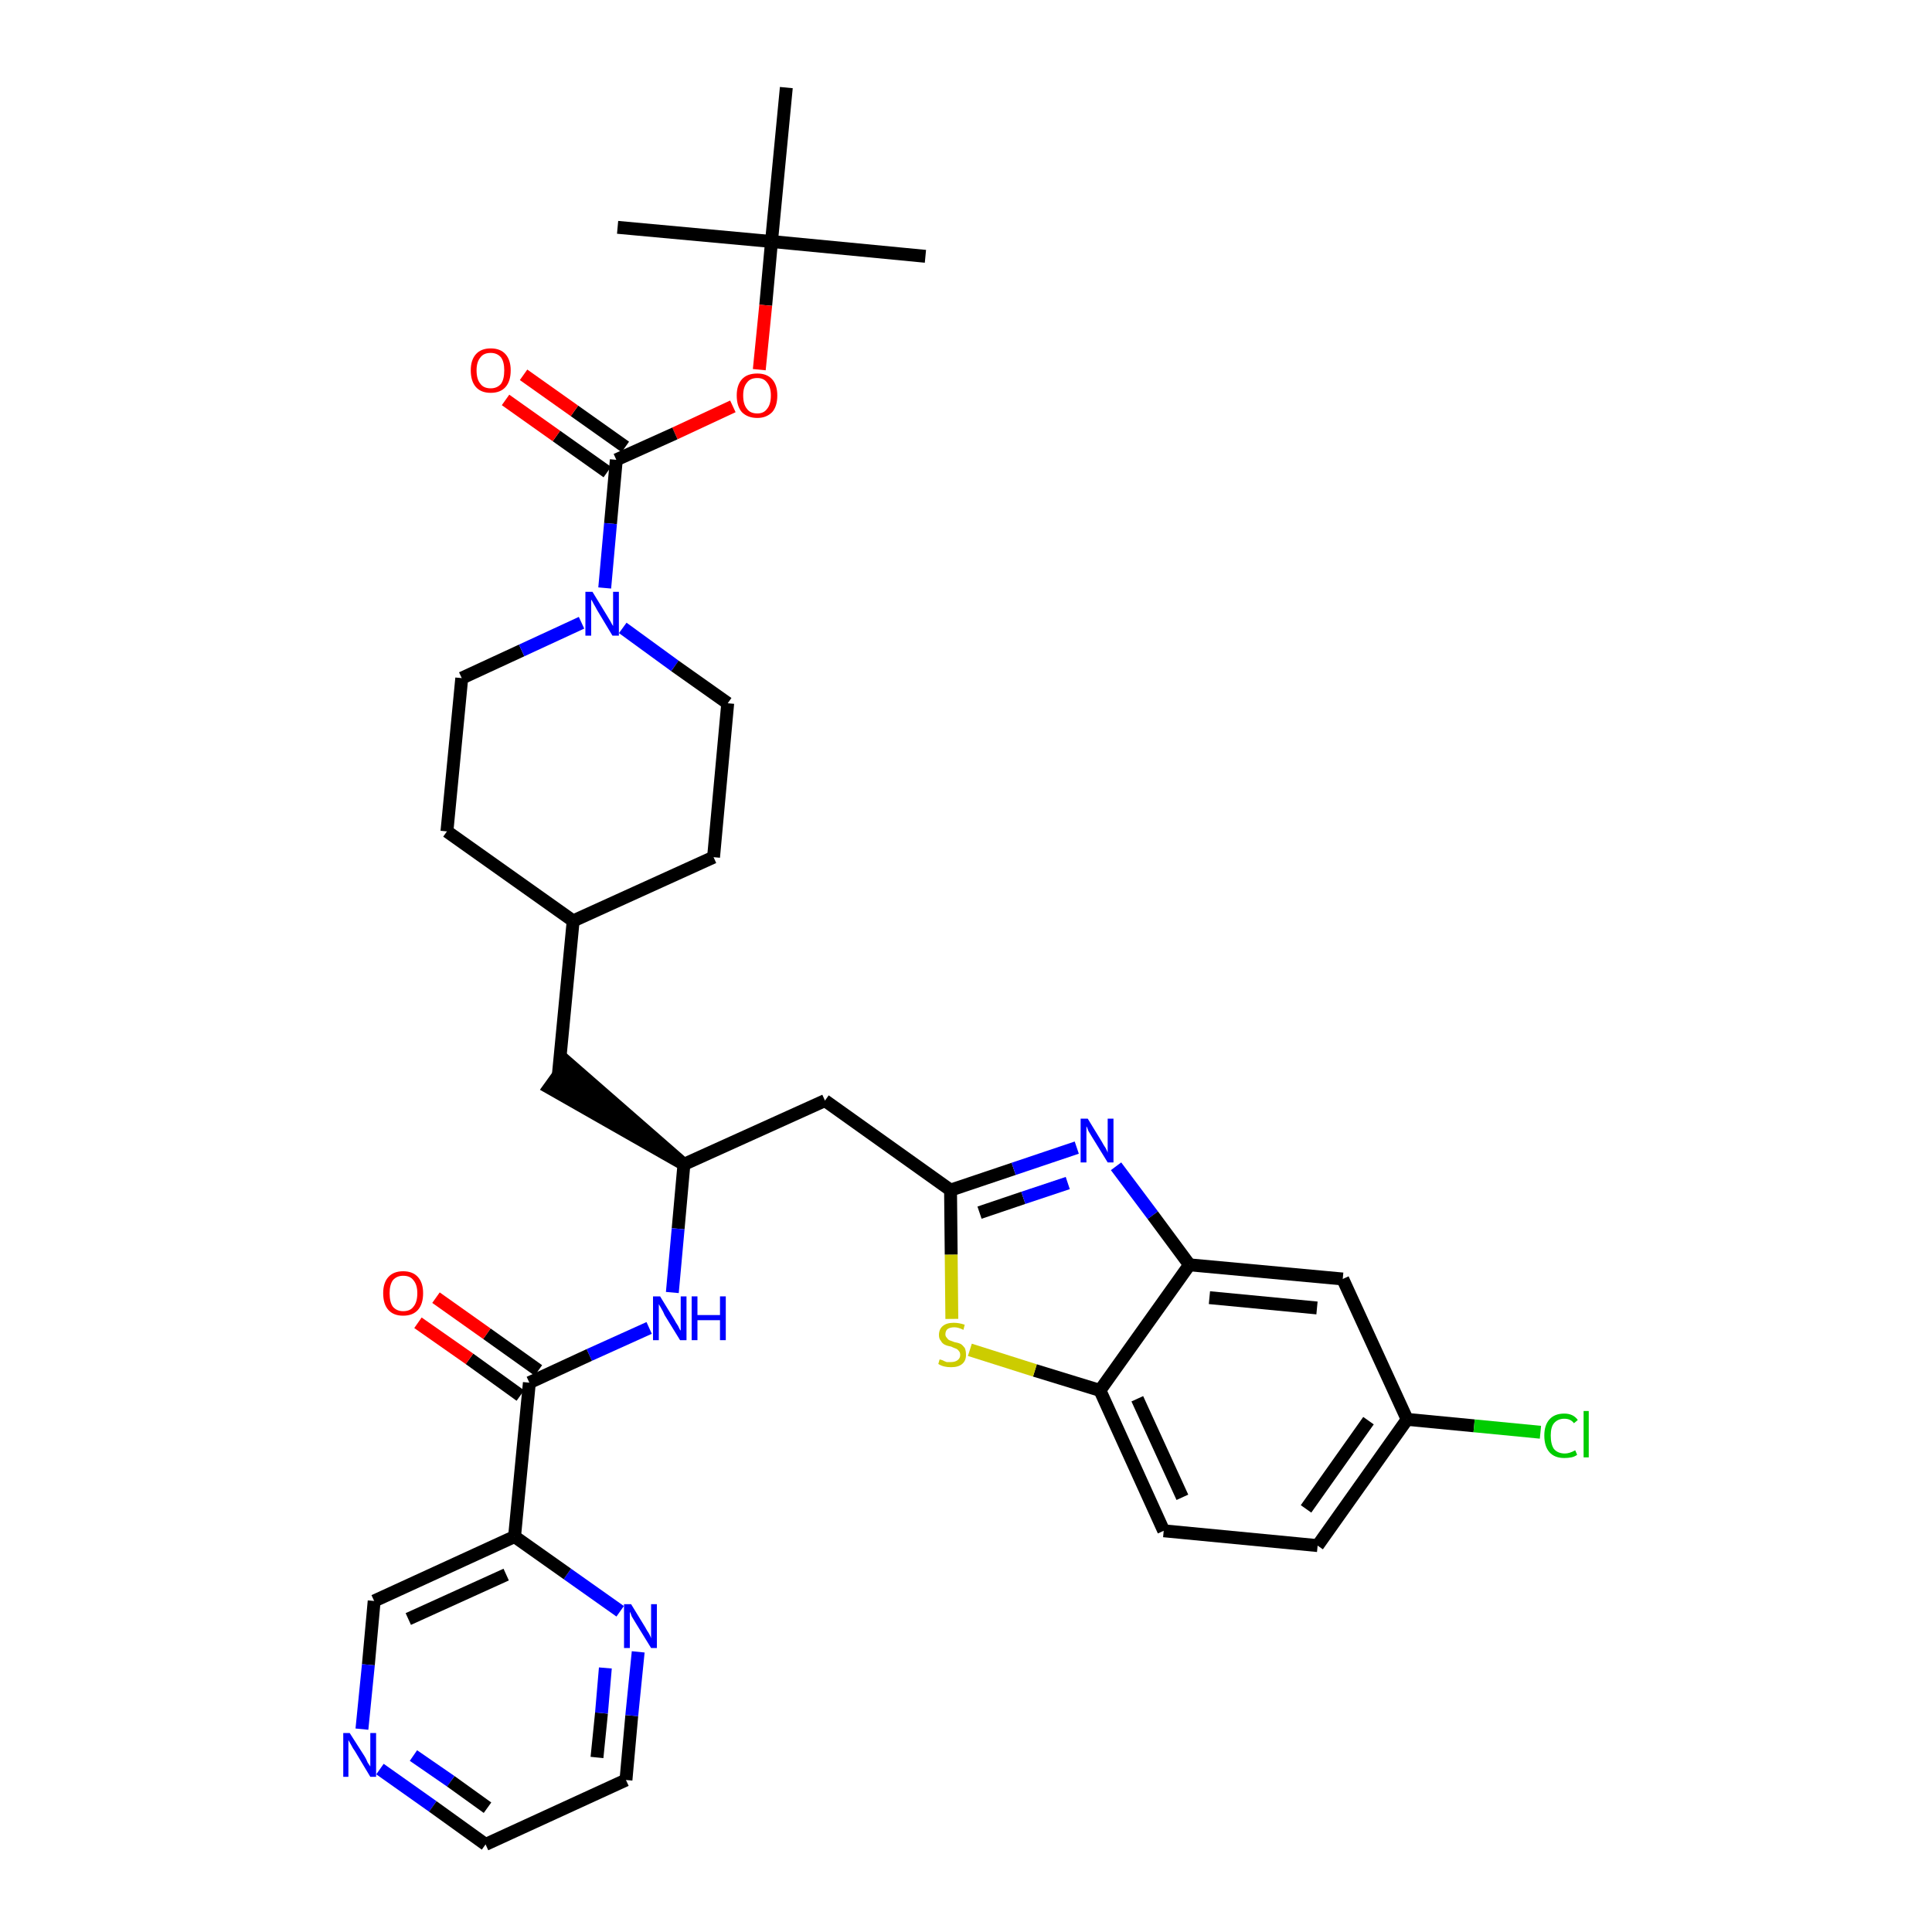 <?xml version='1.0' encoding='iso-8859-1'?>
<svg version='1.1' baseProfile='full'
              xmlns='http://www.w3.org/2000/svg'
                      xmlns:rdkit='http://www.rdkit.org/xml'
                      xmlns:xlink='http://www.w3.org/1999/xlink'
                  xml:space='preserve'
width='300px' height='300px' viewBox='0 0 300 300'>
<!-- END OF HEADER -->
<path class='bond-0 atom-0 atom-1' d='M 143.7,39.8 L 119.8,37.5' style='fill:none;fill-rule:evenodd;stroke:#000000;stroke-width:2.0px;stroke-linecap:butt;stroke-linejoin:miter;stroke-opacity:1' />
<path class='bond-1 atom-1 atom-2' d='M 119.8,37.5 L 95.9,35.3' style='fill:none;fill-rule:evenodd;stroke:#000000;stroke-width:2.0px;stroke-linecap:butt;stroke-linejoin:miter;stroke-opacity:1' />
<path class='bond-2 atom-1 atom-3' d='M 119.8,37.5 L 122.1,13.6' style='fill:none;fill-rule:evenodd;stroke:#000000;stroke-width:2.0px;stroke-linecap:butt;stroke-linejoin:miter;stroke-opacity:1' />
<path class='bond-3 atom-1 atom-4' d='M 119.8,37.5 L 118.9,47.4' style='fill:none;fill-rule:evenodd;stroke:#000000;stroke-width:2.0px;stroke-linecap:butt;stroke-linejoin:miter;stroke-opacity:1' />
<path class='bond-3 atom-1 atom-4' d='M 118.9,47.4 L 117.9,57.4' style='fill:none;fill-rule:evenodd;stroke:#FF0000;stroke-width:2.0px;stroke-linecap:butt;stroke-linejoin:miter;stroke-opacity:1' />
<path class='bond-4 atom-4 atom-5' d='M 113.8,63.1 L 104.8,67.3' style='fill:none;fill-rule:evenodd;stroke:#FF0000;stroke-width:2.0px;stroke-linecap:butt;stroke-linejoin:miter;stroke-opacity:1' />
<path class='bond-4 atom-4 atom-5' d='M 104.8,67.3 L 95.7,71.4' style='fill:none;fill-rule:evenodd;stroke:#000000;stroke-width:2.0px;stroke-linecap:butt;stroke-linejoin:miter;stroke-opacity:1' />
<path class='bond-5 atom-5 atom-6' d='M 97.1,69.4 L 89.2,63.8' style='fill:none;fill-rule:evenodd;stroke:#000000;stroke-width:2.0px;stroke-linecap:butt;stroke-linejoin:miter;stroke-opacity:1' />
<path class='bond-5 atom-5 atom-6' d='M 89.2,63.8 L 81.3,58.2' style='fill:none;fill-rule:evenodd;stroke:#FF0000;stroke-width:2.0px;stroke-linecap:butt;stroke-linejoin:miter;stroke-opacity:1' />
<path class='bond-5 atom-5 atom-6' d='M 94.3,73.3 L 86.4,67.7' style='fill:none;fill-rule:evenodd;stroke:#000000;stroke-width:2.0px;stroke-linecap:butt;stroke-linejoin:miter;stroke-opacity:1' />
<path class='bond-5 atom-5 atom-6' d='M 86.4,67.7 L 78.5,62.1' style='fill:none;fill-rule:evenodd;stroke:#FF0000;stroke-width:2.0px;stroke-linecap:butt;stroke-linejoin:miter;stroke-opacity:1' />
<path class='bond-6 atom-5 atom-7' d='M 95.7,71.4 L 94.8,81.3' style='fill:none;fill-rule:evenodd;stroke:#000000;stroke-width:2.0px;stroke-linecap:butt;stroke-linejoin:miter;stroke-opacity:1' />
<path class='bond-6 atom-5 atom-7' d='M 94.8,81.3 L 93.9,91.3' style='fill:none;fill-rule:evenodd;stroke:#0000FF;stroke-width:2.0px;stroke-linecap:butt;stroke-linejoin:miter;stroke-opacity:1' />
<path class='bond-7 atom-7 atom-8' d='M 96.7,97.5 L 104.8,103.4' style='fill:none;fill-rule:evenodd;stroke:#0000FF;stroke-width:2.0px;stroke-linecap:butt;stroke-linejoin:miter;stroke-opacity:1' />
<path class='bond-7 atom-7 atom-8' d='M 104.8,103.4 L 113.0,109.2' style='fill:none;fill-rule:evenodd;stroke:#000000;stroke-width:2.0px;stroke-linecap:butt;stroke-linejoin:miter;stroke-opacity:1' />
<path class='bond-34 atom-34 atom-7' d='M 71.7,105.3 L 81.0,101.0' style='fill:none;fill-rule:evenodd;stroke:#000000;stroke-width:2.0px;stroke-linecap:butt;stroke-linejoin:miter;stroke-opacity:1' />
<path class='bond-34 atom-34 atom-7' d='M 81.0,101.0 L 90.3,96.7' style='fill:none;fill-rule:evenodd;stroke:#0000FF;stroke-width:2.0px;stroke-linecap:butt;stroke-linejoin:miter;stroke-opacity:1' />
<path class='bond-8 atom-8 atom-9' d='M 113.0,109.2 L 110.8,133.1' style='fill:none;fill-rule:evenodd;stroke:#000000;stroke-width:2.0px;stroke-linecap:butt;stroke-linejoin:miter;stroke-opacity:1' />
<path class='bond-9 atom-9 atom-10' d='M 110.8,133.1 L 89.0,143.0' style='fill:none;fill-rule:evenodd;stroke:#000000;stroke-width:2.0px;stroke-linecap:butt;stroke-linejoin:miter;stroke-opacity:1' />
<path class='bond-10 atom-10 atom-11' d='M 89.0,143.0 L 86.7,166.9' style='fill:none;fill-rule:evenodd;stroke:#000000;stroke-width:2.0px;stroke-linecap:butt;stroke-linejoin:miter;stroke-opacity:1' />
<path class='bond-32 atom-10 atom-33' d='M 89.0,143.0 L 69.4,129.1' style='fill:none;fill-rule:evenodd;stroke:#000000;stroke-width:2.0px;stroke-linecap:butt;stroke-linejoin:miter;stroke-opacity:1' />
<path class='bond-11 atom-12 atom-11' d='M 106.2,180.8 L 88.1,165.0 L 85.3,168.9 Z' style='fill:#000000;fill-rule:evenodd;fill-opacity:1;stroke:#000000;stroke-width:2.0px;stroke-linecap:butt;stroke-linejoin:miter;stroke-opacity:1;' />
<path class='bond-12 atom-12 atom-13' d='M 106.2,180.8 L 128.1,170.9' style='fill:none;fill-rule:evenodd;stroke:#000000;stroke-width:2.0px;stroke-linecap:butt;stroke-linejoin:miter;stroke-opacity:1' />
<path class='bond-23 atom-12 atom-24' d='M 106.2,180.8 L 105.3,190.8' style='fill:none;fill-rule:evenodd;stroke:#000000;stroke-width:2.0px;stroke-linecap:butt;stroke-linejoin:miter;stroke-opacity:1' />
<path class='bond-23 atom-12 atom-24' d='M 105.3,190.8 L 104.4,200.7' style='fill:none;fill-rule:evenodd;stroke:#0000FF;stroke-width:2.0px;stroke-linecap:butt;stroke-linejoin:miter;stroke-opacity:1' />
<path class='bond-13 atom-13 atom-14' d='M 128.1,170.9 L 147.6,184.8' style='fill:none;fill-rule:evenodd;stroke:#000000;stroke-width:2.0px;stroke-linecap:butt;stroke-linejoin:miter;stroke-opacity:1' />
<path class='bond-14 atom-14 atom-15' d='M 147.6,184.8 L 157.4,181.5' style='fill:none;fill-rule:evenodd;stroke:#000000;stroke-width:2.0px;stroke-linecap:butt;stroke-linejoin:miter;stroke-opacity:1' />
<path class='bond-14 atom-14 atom-15' d='M 157.4,181.5 L 167.2,178.2' style='fill:none;fill-rule:evenodd;stroke:#0000FF;stroke-width:2.0px;stroke-linecap:butt;stroke-linejoin:miter;stroke-opacity:1' />
<path class='bond-14 atom-14 atom-15' d='M 152.1,188.3 L 158.9,186.0' style='fill:none;fill-rule:evenodd;stroke:#000000;stroke-width:2.0px;stroke-linecap:butt;stroke-linejoin:miter;stroke-opacity:1' />
<path class='bond-14 atom-14 atom-15' d='M 158.9,186.0 L 165.8,183.7' style='fill:none;fill-rule:evenodd;stroke:#0000FF;stroke-width:2.0px;stroke-linecap:butt;stroke-linejoin:miter;stroke-opacity:1' />
<path class='bond-35 atom-23 atom-14' d='M 147.8,204.8 L 147.7,194.8' style='fill:none;fill-rule:evenodd;stroke:#CCCC00;stroke-width:2.0px;stroke-linecap:butt;stroke-linejoin:miter;stroke-opacity:1' />
<path class='bond-35 atom-23 atom-14' d='M 147.7,194.8 L 147.6,184.8' style='fill:none;fill-rule:evenodd;stroke:#000000;stroke-width:2.0px;stroke-linecap:butt;stroke-linejoin:miter;stroke-opacity:1' />
<path class='bond-15 atom-15 atom-16' d='M 173.3,181.1 L 179.0,188.7' style='fill:none;fill-rule:evenodd;stroke:#0000FF;stroke-width:2.0px;stroke-linecap:butt;stroke-linejoin:miter;stroke-opacity:1' />
<path class='bond-15 atom-15 atom-16' d='M 179.0,188.7 L 184.7,196.4' style='fill:none;fill-rule:evenodd;stroke:#000000;stroke-width:2.0px;stroke-linecap:butt;stroke-linejoin:miter;stroke-opacity:1' />
<path class='bond-16 atom-16 atom-17' d='M 184.7,196.4 L 208.5,198.6' style='fill:none;fill-rule:evenodd;stroke:#000000;stroke-width:2.0px;stroke-linecap:butt;stroke-linejoin:miter;stroke-opacity:1' />
<path class='bond-16 atom-16 atom-17' d='M 187.8,201.5 L 204.5,203.1' style='fill:none;fill-rule:evenodd;stroke:#000000;stroke-width:2.0px;stroke-linecap:butt;stroke-linejoin:miter;stroke-opacity:1' />
<path class='bond-37 atom-22 atom-16' d='M 170.8,215.9 L 184.7,196.4' style='fill:none;fill-rule:evenodd;stroke:#000000;stroke-width:2.0px;stroke-linecap:butt;stroke-linejoin:miter;stroke-opacity:1' />
<path class='bond-17 atom-17 atom-18' d='M 208.5,198.6 L 218.5,220.4' style='fill:none;fill-rule:evenodd;stroke:#000000;stroke-width:2.0px;stroke-linecap:butt;stroke-linejoin:miter;stroke-opacity:1' />
<path class='bond-18 atom-18 atom-19' d='M 218.5,220.4 L 228.9,221.4' style='fill:none;fill-rule:evenodd;stroke:#000000;stroke-width:2.0px;stroke-linecap:butt;stroke-linejoin:miter;stroke-opacity:1' />
<path class='bond-18 atom-18 atom-19' d='M 228.9,221.4 L 239.2,222.4' style='fill:none;fill-rule:evenodd;stroke:#00CC00;stroke-width:2.0px;stroke-linecap:butt;stroke-linejoin:miter;stroke-opacity:1' />
<path class='bond-19 atom-18 atom-20' d='M 218.5,220.4 L 204.6,240.0' style='fill:none;fill-rule:evenodd;stroke:#000000;stroke-width:2.0px;stroke-linecap:butt;stroke-linejoin:miter;stroke-opacity:1' />
<path class='bond-19 atom-18 atom-20' d='M 212.5,220.6 L 202.8,234.3' style='fill:none;fill-rule:evenodd;stroke:#000000;stroke-width:2.0px;stroke-linecap:butt;stroke-linejoin:miter;stroke-opacity:1' />
<path class='bond-20 atom-20 atom-21' d='M 204.6,240.0 L 180.7,237.7' style='fill:none;fill-rule:evenodd;stroke:#000000;stroke-width:2.0px;stroke-linecap:butt;stroke-linejoin:miter;stroke-opacity:1' />
<path class='bond-21 atom-21 atom-22' d='M 180.7,237.7 L 170.8,215.9' style='fill:none;fill-rule:evenodd;stroke:#000000;stroke-width:2.0px;stroke-linecap:butt;stroke-linejoin:miter;stroke-opacity:1' />
<path class='bond-21 atom-21 atom-22' d='M 183.6,232.5 L 176.6,217.2' style='fill:none;fill-rule:evenodd;stroke:#000000;stroke-width:2.0px;stroke-linecap:butt;stroke-linejoin:miter;stroke-opacity:1' />
<path class='bond-22 atom-22 atom-23' d='M 170.8,215.9 L 160.7,212.8' style='fill:none;fill-rule:evenodd;stroke:#000000;stroke-width:2.0px;stroke-linecap:butt;stroke-linejoin:miter;stroke-opacity:1' />
<path class='bond-22 atom-22 atom-23' d='M 160.7,212.8 L 150.6,209.6' style='fill:none;fill-rule:evenodd;stroke:#CCCC00;stroke-width:2.0px;stroke-linecap:butt;stroke-linejoin:miter;stroke-opacity:1' />
<path class='bond-24 atom-24 atom-25' d='M 100.8,206.2 L 91.5,210.4' style='fill:none;fill-rule:evenodd;stroke:#0000FF;stroke-width:2.0px;stroke-linecap:butt;stroke-linejoin:miter;stroke-opacity:1' />
<path class='bond-24 atom-24 atom-25' d='M 91.5,210.4 L 82.2,214.7' style='fill:none;fill-rule:evenodd;stroke:#000000;stroke-width:2.0px;stroke-linecap:butt;stroke-linejoin:miter;stroke-opacity:1' />
<path class='bond-25 atom-25 atom-26' d='M 83.6,212.8 L 75.6,207.1' style='fill:none;fill-rule:evenodd;stroke:#000000;stroke-width:2.0px;stroke-linecap:butt;stroke-linejoin:miter;stroke-opacity:1' />
<path class='bond-25 atom-25 atom-26' d='M 75.6,207.1 L 67.7,201.5' style='fill:none;fill-rule:evenodd;stroke:#FF0000;stroke-width:2.0px;stroke-linecap:butt;stroke-linejoin:miter;stroke-opacity:1' />
<path class='bond-25 atom-25 atom-26' d='M 80.8,216.7 L 72.9,211.0' style='fill:none;fill-rule:evenodd;stroke:#000000;stroke-width:2.0px;stroke-linecap:butt;stroke-linejoin:miter;stroke-opacity:1' />
<path class='bond-25 atom-25 atom-26' d='M 72.9,211.0 L 64.9,205.4' style='fill:none;fill-rule:evenodd;stroke:#FF0000;stroke-width:2.0px;stroke-linecap:butt;stroke-linejoin:miter;stroke-opacity:1' />
<path class='bond-26 atom-25 atom-27' d='M 82.2,214.7 L 79.9,238.6' style='fill:none;fill-rule:evenodd;stroke:#000000;stroke-width:2.0px;stroke-linecap:butt;stroke-linejoin:miter;stroke-opacity:1' />
<path class='bond-27 atom-27 atom-28' d='M 79.9,238.6 L 58.1,248.6' style='fill:none;fill-rule:evenodd;stroke:#000000;stroke-width:2.0px;stroke-linecap:butt;stroke-linejoin:miter;stroke-opacity:1' />
<path class='bond-27 atom-27 atom-28' d='M 78.6,244.5 L 63.4,251.4' style='fill:none;fill-rule:evenodd;stroke:#000000;stroke-width:2.0px;stroke-linecap:butt;stroke-linejoin:miter;stroke-opacity:1' />
<path class='bond-36 atom-32 atom-27' d='M 96.3,250.2 L 88.1,244.4' style='fill:none;fill-rule:evenodd;stroke:#0000FF;stroke-width:2.0px;stroke-linecap:butt;stroke-linejoin:miter;stroke-opacity:1' />
<path class='bond-36 atom-32 atom-27' d='M 88.1,244.4 L 79.9,238.6' style='fill:none;fill-rule:evenodd;stroke:#000000;stroke-width:2.0px;stroke-linecap:butt;stroke-linejoin:miter;stroke-opacity:1' />
<path class='bond-28 atom-28 atom-29' d='M 58.1,248.6 L 57.2,258.5' style='fill:none;fill-rule:evenodd;stroke:#000000;stroke-width:2.0px;stroke-linecap:butt;stroke-linejoin:miter;stroke-opacity:1' />
<path class='bond-28 atom-28 atom-29' d='M 57.2,258.5 L 56.2,268.5' style='fill:none;fill-rule:evenodd;stroke:#0000FF;stroke-width:2.0px;stroke-linecap:butt;stroke-linejoin:miter;stroke-opacity:1' />
<path class='bond-29 atom-29 atom-30' d='M 59.0,274.7 L 67.2,280.5' style='fill:none;fill-rule:evenodd;stroke:#0000FF;stroke-width:2.0px;stroke-linecap:butt;stroke-linejoin:miter;stroke-opacity:1' />
<path class='bond-29 atom-29 atom-30' d='M 67.2,280.5 L 75.4,286.4' style='fill:none;fill-rule:evenodd;stroke:#000000;stroke-width:2.0px;stroke-linecap:butt;stroke-linejoin:miter;stroke-opacity:1' />
<path class='bond-29 atom-29 atom-30' d='M 64.2,272.6 L 70.0,276.6' style='fill:none;fill-rule:evenodd;stroke:#0000FF;stroke-width:2.0px;stroke-linecap:butt;stroke-linejoin:miter;stroke-opacity:1' />
<path class='bond-29 atom-29 atom-30' d='M 70.0,276.6 L 75.7,280.7' style='fill:none;fill-rule:evenodd;stroke:#000000;stroke-width:2.0px;stroke-linecap:butt;stroke-linejoin:miter;stroke-opacity:1' />
<path class='bond-30 atom-30 atom-31' d='M 75.4,286.4 L 97.2,276.4' style='fill:none;fill-rule:evenodd;stroke:#000000;stroke-width:2.0px;stroke-linecap:butt;stroke-linejoin:miter;stroke-opacity:1' />
<path class='bond-31 atom-31 atom-32' d='M 97.2,276.4 L 98.1,266.4' style='fill:none;fill-rule:evenodd;stroke:#000000;stroke-width:2.0px;stroke-linecap:butt;stroke-linejoin:miter;stroke-opacity:1' />
<path class='bond-31 atom-31 atom-32' d='M 98.1,266.4 L 99.1,256.5' style='fill:none;fill-rule:evenodd;stroke:#0000FF;stroke-width:2.0px;stroke-linecap:butt;stroke-linejoin:miter;stroke-opacity:1' />
<path class='bond-31 atom-31 atom-32' d='M 92.7,272.9 L 93.4,266.0' style='fill:none;fill-rule:evenodd;stroke:#000000;stroke-width:2.0px;stroke-linecap:butt;stroke-linejoin:miter;stroke-opacity:1' />
<path class='bond-31 atom-31 atom-32' d='M 93.4,266.0 L 94.0,259.0' style='fill:none;fill-rule:evenodd;stroke:#0000FF;stroke-width:2.0px;stroke-linecap:butt;stroke-linejoin:miter;stroke-opacity:1' />
<path class='bond-33 atom-33 atom-34' d='M 69.4,129.1 L 71.7,105.3' style='fill:none;fill-rule:evenodd;stroke:#000000;stroke-width:2.0px;stroke-linecap:butt;stroke-linejoin:miter;stroke-opacity:1' />
<path  class='atom-4' d='M 114.4 61.4
Q 114.4 59.8, 115.2 58.9
Q 116.0 58.0, 117.6 58.0
Q 119.1 58.0, 119.9 58.9
Q 120.7 59.8, 120.7 61.4
Q 120.7 63.1, 119.9 64.0
Q 119.0 64.9, 117.6 64.9
Q 116.1 64.9, 115.2 64.0
Q 114.4 63.1, 114.4 61.4
M 117.6 64.2
Q 118.6 64.2, 119.1 63.5
Q 119.7 62.8, 119.7 61.4
Q 119.7 60.1, 119.1 59.4
Q 118.6 58.7, 117.6 58.7
Q 116.5 58.7, 116.0 59.4
Q 115.4 60.1, 115.4 61.4
Q 115.4 62.8, 116.0 63.5
Q 116.5 64.2, 117.6 64.2
' fill='#FF0000'/>
<path  class='atom-6' d='M 73.1 57.5
Q 73.1 55.9, 73.9 55.0
Q 74.7 54.1, 76.2 54.1
Q 77.7 54.1, 78.5 55.0
Q 79.3 55.9, 79.3 57.5
Q 79.3 59.2, 78.5 60.1
Q 77.7 61.0, 76.2 61.0
Q 74.7 61.0, 73.9 60.1
Q 73.1 59.2, 73.1 57.5
M 76.2 60.3
Q 77.2 60.3, 77.8 59.6
Q 78.3 58.9, 78.3 57.5
Q 78.3 56.2, 77.8 55.5
Q 77.2 54.8, 76.2 54.8
Q 75.1 54.8, 74.6 55.5
Q 74.0 56.2, 74.0 57.5
Q 74.0 58.9, 74.6 59.6
Q 75.1 60.3, 76.2 60.3
' fill='#FF0000'/>
<path  class='atom-7' d='M 92.0 91.9
L 94.2 95.5
Q 94.4 95.8, 94.8 96.5
Q 95.1 97.1, 95.2 97.2
L 95.2 91.9
L 96.1 91.9
L 96.1 98.7
L 95.1 98.7
L 92.7 94.7
Q 92.5 94.3, 92.2 93.8
Q 91.9 93.2, 91.8 93.1
L 91.8 98.7
L 90.9 98.7
L 90.9 91.9
L 92.0 91.9
' fill='#0000FF'/>
<path  class='atom-15' d='M 168.9 173.7
L 171.1 177.3
Q 171.3 177.7, 171.7 178.3
Q 172.0 178.9, 172.0 179.0
L 172.0 173.7
L 172.9 173.7
L 172.9 180.5
L 172.0 180.5
L 169.6 176.6
Q 169.3 176.1, 169.0 175.6
Q 168.8 175.0, 168.7 174.9
L 168.7 180.5
L 167.8 180.5
L 167.8 173.7
L 168.9 173.7
' fill='#0000FF'/>
<path  class='atom-19' d='M 239.8 222.9
Q 239.8 221.3, 240.6 220.4
Q 241.4 219.5, 242.9 219.5
Q 244.3 219.5, 245.0 220.5
L 244.4 221.0
Q 243.9 220.3, 242.9 220.3
Q 241.9 220.3, 241.3 221.0
Q 240.8 221.6, 240.8 222.9
Q 240.8 224.3, 241.3 225.0
Q 241.9 225.7, 243.0 225.7
Q 243.7 225.7, 244.6 225.2
L 244.9 225.9
Q 244.5 226.2, 244.0 226.3
Q 243.5 226.4, 242.9 226.4
Q 241.4 226.4, 240.6 225.5
Q 239.8 224.6, 239.8 222.9
' fill='#00CC00'/>
<path  class='atom-19' d='M 245.9 219.1
L 246.7 219.1
L 246.7 226.3
L 245.9 226.3
L 245.9 219.1
' fill='#00CC00'/>
<path  class='atom-23' d='M 145.9 211.1
Q 146.0 211.1, 146.3 211.2
Q 146.7 211.4, 147.0 211.5
Q 147.4 211.5, 147.7 211.5
Q 148.3 211.5, 148.7 211.2
Q 149.1 210.9, 149.1 210.4
Q 149.1 210.0, 148.9 209.8
Q 148.7 209.5, 148.4 209.4
Q 148.1 209.3, 147.7 209.1
Q 147.1 209.0, 146.7 208.8
Q 146.3 208.6, 146.1 208.2
Q 145.8 207.9, 145.8 207.3
Q 145.8 206.4, 146.4 205.9
Q 147.0 205.4, 148.1 205.4
Q 148.9 205.4, 149.8 205.7
L 149.6 206.5
Q 148.8 206.1, 148.2 206.1
Q 147.5 206.1, 147.1 206.4
Q 146.8 206.7, 146.8 207.2
Q 146.8 207.5, 147.0 207.7
Q 147.2 208.0, 147.4 208.1
Q 147.7 208.2, 148.2 208.4
Q 148.8 208.5, 149.2 208.7
Q 149.5 208.9, 149.8 209.3
Q 150.0 209.7, 150.0 210.4
Q 150.0 211.3, 149.4 211.8
Q 148.8 212.3, 147.7 212.3
Q 147.1 212.3, 146.7 212.2
Q 146.2 212.1, 145.7 211.8
L 145.9 211.1
' fill='#CCCC00'/>
<path  class='atom-24' d='M 102.5 201.3
L 104.7 204.9
Q 104.9 205.3, 105.3 205.9
Q 105.6 206.6, 105.7 206.6
L 105.7 201.3
L 106.6 201.3
L 106.6 208.1
L 105.6 208.1
L 103.2 204.2
Q 103.0 203.7, 102.7 203.2
Q 102.4 202.7, 102.3 202.5
L 102.3 208.1
L 101.4 208.1
L 101.4 201.3
L 102.5 201.3
' fill='#0000FF'/>
<path  class='atom-24' d='M 107.4 201.3
L 108.3 201.3
L 108.3 204.2
L 111.8 204.2
L 111.8 201.3
L 112.7 201.3
L 112.7 208.1
L 111.8 208.1
L 111.8 205.0
L 108.3 205.0
L 108.3 208.1
L 107.4 208.1
L 107.4 201.3
' fill='#0000FF'/>
<path  class='atom-26' d='M 59.5 200.8
Q 59.5 199.2, 60.3 198.3
Q 61.1 197.4, 62.6 197.4
Q 64.1 197.4, 64.9 198.3
Q 65.7 199.2, 65.7 200.8
Q 65.7 202.5, 64.9 203.4
Q 64.1 204.3, 62.6 204.3
Q 61.1 204.3, 60.3 203.4
Q 59.5 202.5, 59.5 200.8
M 62.6 203.6
Q 63.7 203.6, 64.2 202.9
Q 64.8 202.2, 64.8 200.8
Q 64.8 199.5, 64.2 198.8
Q 63.7 198.1, 62.6 198.1
Q 61.6 198.1, 61.0 198.8
Q 60.5 199.5, 60.5 200.8
Q 60.5 202.2, 61.0 202.9
Q 61.6 203.6, 62.6 203.6
' fill='#FF0000'/>
<path  class='atom-29' d='M 54.3 269.1
L 56.6 272.7
Q 56.8 273.0, 57.1 273.7
Q 57.5 274.3, 57.5 274.3
L 57.5 269.1
L 58.4 269.1
L 58.4 275.9
L 57.5 275.9
L 55.1 271.9
Q 54.8 271.5, 54.5 270.9
Q 54.2 270.4, 54.1 270.2
L 54.1 275.9
L 53.3 275.9
L 53.3 269.1
L 54.3 269.1
' fill='#0000FF'/>
<path  class='atom-32' d='M 98.0 249.1
L 100.2 252.7
Q 100.4 253.1, 100.8 253.7
Q 101.1 254.3, 101.1 254.4
L 101.1 249.1
L 102.0 249.1
L 102.0 255.9
L 101.1 255.9
L 98.7 252.0
Q 98.4 251.5, 98.1 251.0
Q 97.9 250.4, 97.8 250.3
L 97.8 255.9
L 96.9 255.9
L 96.9 249.1
L 98.0 249.1
' fill='#0000FF'/>
</svg>
